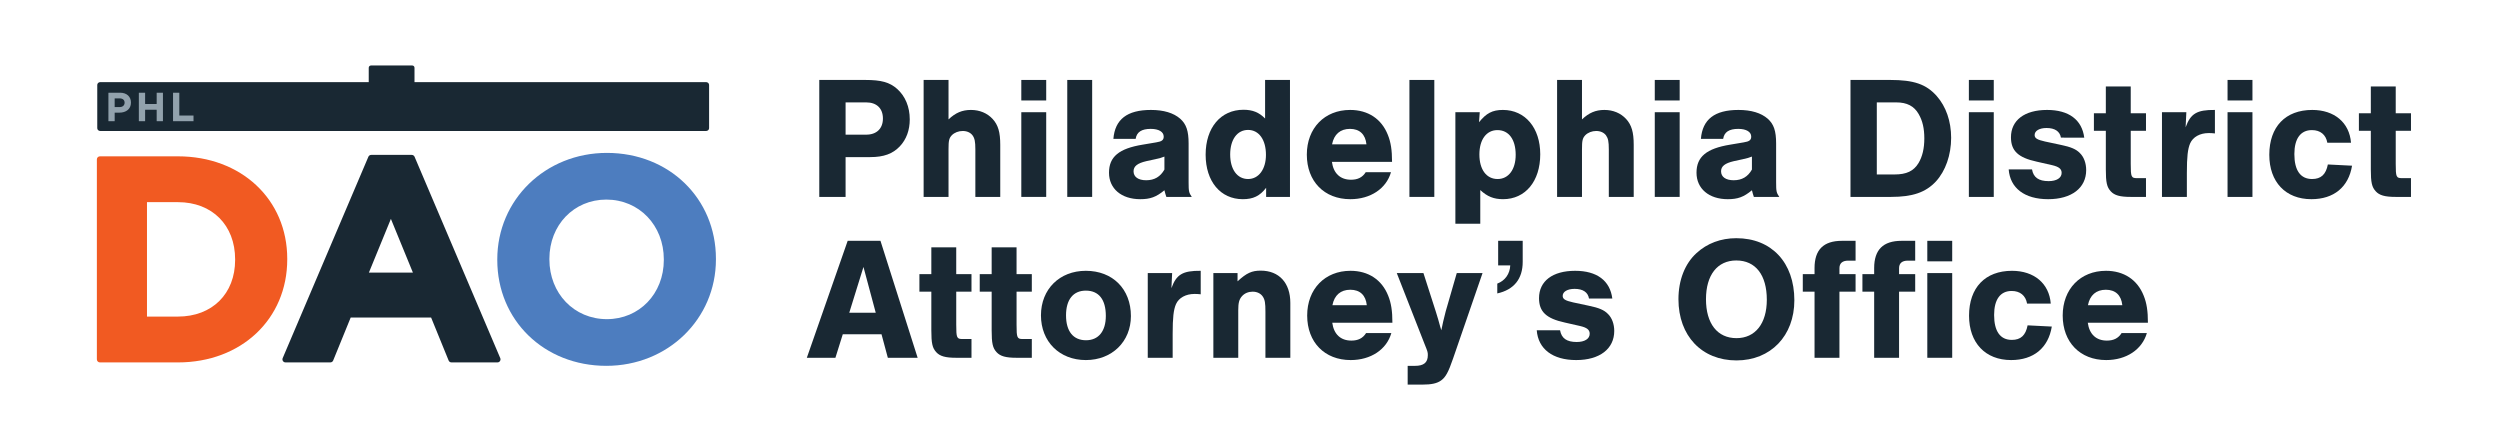 <?xml version="1.0" encoding="iso-8859-1"?>
<!-- Generator: Adobe Illustrator 22.1.0, SVG Export Plug-In . SVG Version: 6.00 Build 0)  -->
<svg version="1.1" xmlns="http://www.w3.org/2000/svg" xmlns:xlink="http://www.w3.org/1999/xlink" x="0px" y="0px"
	 viewBox="0 0 621.212 109.833" style="enable-background:new 0 0 621.212 109.833;" xml:space="preserve">
<g id="Info_-_DO_NOT_USE">
</g>
<g id="Layer_1">
	<g>
		<path style="fill:#F15A22;" d="M71.375,64.307c0-14.754-11.425-25.462-27.166-25.462H24.831c-0.42,0-0.761,0.341-0.761,0.761
			v49.688c0,0.42,0.34,0.761,0.761,0.761h19.378c15.741,0,27.166-10.768,27.166-25.604V64.307z M58.426,64.449v0.142
			c0,8.418-5.713,14.075-14.217,14.075h-7.686V50.232h7.686C52.713,50.232,58.426,55.945,58.426,64.449z"/>
		<path style="fill:#192833;" d="M103.015,38.953c-0.12-0.281-0.395-0.463-0.7-0.463H92.236c-0.305,0-0.58,0.182-0.7,0.463
			L70.241,88.995c-0.1,0.235-0.075,0.504,0.066,0.717c0.141,0.213,0.379,0.341,0.634,0.341h11.144c0.309,0,0.587-0.187,0.704-0.473
			l4.35-10.671h19.988l4.35,10.671c0.117,0.286,0.395,0.473,0.704,0.473h11.428c0.255,0,0.494-0.128,0.634-0.341
			c0.141-0.213,0.165-0.482,0.066-0.717L103.015,38.953z M102.601,67.735H91.665l5.468-13.346L102.601,67.735z"/>
		<path style="fill:#4D7DBF;" d="M150.804,37.993c-15.273,0-27.237,11.621-27.237,26.456v0.142
			c0,15.002,11.648,26.314,27.095,26.314c15.273,0,27.237-11.621,27.237-26.456v-0.142C177.899,49.305,166.25,37.993,150.804,37.993
			z M164.949,64.591c0,8.388-6.081,14.713-14.146,14.713c-8.145,0-14.288-6.386-14.288-14.856v-0.142
			c0-8.388,6.081-14.713,14.146-14.713c8.145,0,14.288,6.386,14.288,14.856V64.591z"/>
		<path style="fill:#192833;" d="M175.435,20.402h-72.438v-3.569c0-0.309-0.25-0.559-0.559-0.559H92.183
			c-0.309,0-0.559,0.25-0.559,0.559v3.569H24.931c-0.422,0-0.764,0.313-0.764,0.699v10.754c0,0.386,0.342,0.699,0.764,0.699h150.504
			c0.422,0,0.764-0.313,0.764-0.699V21.101C176.199,20.715,175.857,20.402,175.435,20.402z"/>
		<g>
			<path style="fill:#92A2AD;" d="M26.936,23.093c0-0.031,0.025-0.057,0.057-0.057h2.837c1.69,0,2.711,1.001,2.711,2.448v0.02
				c0,1.639-1.275,2.489-2.863,2.489h-1.183v2.091c0,0.019-0.015,0.034-0.034,0.034h-1.49c-0.019,0-0.034-0.015-0.034-0.034V23.093z
				 M29.728,26.608c0.779,0,1.234-0.466,1.234-1.073v-0.02c0-0.698-0.486-1.072-1.265-1.072h-1.204v2.165H29.728z"/>
			<path style="fill:#92A2AD;" d="M34.535,23.036h1.49c0.019,0,0.034,0.015,0.034,0.034v2.734c0,0.019,0.015,0.034,0.034,0.034
				h2.805c0.019,0,0.034-0.015,0.034-0.034V23.07c0-0.019,0.015-0.034,0.034-0.034h1.49c0.019,0,0.034,0.015,0.034,0.034v7.014
				c0,0.019-0.015,0.034-0.034,0.034h-1.49c-0.019,0-0.034-0.015-0.034-0.034v-2.775c0-0.019-0.015-0.034-0.034-0.034h-2.805
				c-0.019,0-0.034,0.015-0.034,0.034v2.775c0,0.019-0.015,0.034-0.034,0.034h-1.49c-0.019,0-0.034-0.015-0.034-0.034V23.07
				C34.501,23.052,34.516,23.036,34.535,23.036z"/>
			<path style="fill:#92A2AD;" d="M43.031,23.036h1.49c0.019,0,0.034,0.015,0.034,0.034v5.597c0,0.019,0.015,0.034,0.034,0.034
				h3.497v1.417h-5.055c-0.019,0-0.034-0.015-0.034-0.034V23.07C42.997,23.052,43.012,23.036,43.031,23.036z"/>
		</g>
		<g>
			<path style="fill:#192833;" d="M210.114,48.929h-6.536V19.866h11.415c3.965,0,6.057,0.566,7.93,2.223
				c2.004,1.787,3.137,4.445,3.137,7.581c0,2.658-0.827,4.967-2.482,6.71c-1.743,1.83-3.966,2.658-7.32,2.658h-6.143V48.929z
				 M215.255,33.461c2.571,0,4.139-1.525,4.139-4.008c0-2.528-1.568-4.01-4.139-4.01h-5.14v8.018H215.255z"/>
			<path style="fill:#192833;" d="M235.694,29.671c1.744-1.655,3.399-2.353,5.577-2.353c2.135,0,4.053,0.784,5.403,2.265
				c1.351,1.482,1.874,3.268,1.874,6.405v12.941h-6.187V37.12c0-1.96-0.174-2.744-0.698-3.485c-0.522-0.696-1.394-1.089-2.44-1.089
				s-2.048,0.393-2.701,1.047c-0.698,0.74-0.828,1.35-0.828,3.527v11.808h-6.186V19.866h6.186V29.671z"/>
			<path style="fill:#192833;" d="M259.967,24.965h-6.187v-5.099h6.187V24.965z M259.967,48.929h-6.187V27.884h6.187V48.929z"/>
			<path style="fill:#192833;" d="M271.385,48.929h-6.187V19.866h6.187V48.929z"/>
			<path style="fill:#192833;" d="M276.659,34.506c0.393-4.835,3.399-7.188,9.324-7.188c3.181,0,5.621,0.74,7.277,2.177
				c1.524,1.352,2.091,3.051,2.091,6.145v9.673c0,2.265,0.088,2.57,0.786,3.615h-6.319c-0.261-0.74-0.261-0.871-0.479-1.655
				c-2.048,1.699-3.529,2.221-6.014,2.221c-4.662,0-7.755-2.614-7.755-6.578c0-3.966,2.483-6.014,8.365-6.973l3.356-0.566
				c1.394-0.217,1.873-0.566,1.873-1.438c0-1.176-1.22-1.916-3.224-1.916c-2.266,0-3.486,0.784-3.748,2.482H276.659z
				 M289.339,38.907c-0.654,0.263-1.22,0.437-2.266,0.654l-2.222,0.481c-2.221,0.522-3.18,1.262-3.18,2.526
				c0,1.394,1.176,2.221,3.137,2.221c2.048,0,3.529-0.871,4.532-2.658V38.907z"/>
			<path style="fill:#192833;" d="M320.539,48.929h-5.925v-2.265c-1.569,2.048-3.224,2.831-5.795,2.831
				c-5.534,0-9.237-4.401-9.237-11.067c0-6.71,3.747-11.154,9.412-11.154c2.265,0,3.878,0.654,5.36,2.179v-9.587h6.186V48.929z
				 M305.681,38.384c0,3.705,1.743,6.1,4.445,6.1c2.658,0,4.445-2.439,4.445-6.012c0-3.747-1.743-6.187-4.445-6.187
				C307.424,32.285,305.681,34.682,305.681,38.384z"/>
			<path style="fill:#192833;" d="M330.957,40.215c0.393,2.875,2.092,4.445,4.75,4.445c1.655,0,2.831-0.566,3.659-1.874h6.275
				c-1.176,4.096-5.099,6.71-10.108,6.71c-6.492,0-10.806-4.445-10.806-11.067c0-6.58,4.401-11.11,10.762-11.11
				c4.445,0,7.799,2.221,9.369,6.187c0.74,1.83,1.045,3.791,1.045,6.71H330.957z M339.541,35.858
				c-0.261-2.484-1.7-3.834-4.096-3.834c-2.397,0-3.966,1.35-4.445,3.834H339.541z"/>
			<path style="fill:#192833;" d="M356.406,48.929h-6.186V19.866h6.186V48.929z"/>
			<path style="fill:#192833;" d="M367.694,27.884l-0.174,2.482c1.787-2.221,3.311-3.049,5.926-3.049
				c5.533,0,9.281,4.445,9.281,11.023c0,6.71-3.704,11.154-9.238,11.154c-2.309,0-3.92-0.652-5.664-2.265v8.367h-6.186V27.884
				H367.694z M367.606,38.384c0,3.747,1.744,6.1,4.532,6.1c2.702,0,4.487-2.353,4.487-6.012c0-3.791-1.699-6.143-4.531-6.143
				C369.35,32.329,367.606,34.682,367.606,38.384z"/>
			<path style="fill:#192833;" d="M393.099,29.671c1.744-1.655,3.4-2.353,5.577-2.353c2.136,0,4.053,0.784,5.404,2.265
				c1.35,1.482,1.873,3.268,1.873,6.405v12.941h-6.187V37.12c0-1.96-0.174-2.744-0.697-3.485c-0.522-0.696-1.394-1.089-2.441-1.089
				c-1.045,0-2.048,0.393-2.701,1.047c-0.697,0.74-0.828,1.35-0.828,3.527v11.808h-6.186V19.866h6.186V29.671z"/>
			<path style="fill:#192833;" d="M417.373,24.965h-6.187v-5.099h6.187V24.965z M417.373,48.929h-6.187V27.884h6.187V48.929z"/>
			<path style="fill:#192833;" d="M422.647,34.506c0.392-4.835,3.398-7.188,9.324-7.188c3.18,0,5.621,0.74,7.276,2.177
				c1.525,1.352,2.092,3.051,2.092,6.145v9.673c0,2.265,0.088,2.57,0.785,3.615h-6.318c-0.261-0.74-0.261-0.871-0.48-1.655
				c-2.048,1.699-3.529,2.221-6.013,2.221c-4.662,0-7.756-2.614-7.756-6.578c0-3.966,2.483-6.014,8.366-6.973l3.355-0.566
				c1.395-0.217,1.873-0.566,1.873-1.438c0-1.176-1.22-1.916-3.224-1.916c-2.265,0-3.485,0.784-3.747,2.482H422.647z
				 M435.326,38.907c-0.653,0.263-1.219,0.437-2.266,0.654l-2.221,0.481c-2.222,0.522-3.18,1.262-3.18,2.526
				c0,1.394,1.176,2.221,3.137,2.221c2.048,0,3.529-0.871,4.531-2.658V38.907z"/>
			<path style="fill:#192833;" d="M459.819,19.866h9.848c5.881,0,8.975,1.047,11.589,4.01c2.309,2.614,3.573,6.273,3.573,10.369
				c0,4.271-1.394,8.235-3.791,10.849c-2.527,2.702-5.752,3.834-11.154,3.834h-10.066V19.866z M470.756,43.351
				c2.963,0,4.75-0.827,5.969-2.831c0.958-1.613,1.439-3.617,1.439-6.143c0-2.441-0.437-4.357-1.395-6.014
				c-1.134-2.004-2.919-2.919-5.577-2.919h-4.836v17.908H470.756z"/>
			<path style="fill:#192833;" d="M495.421,24.965h-6.187v-5.099h6.187V24.965z M495.421,48.929h-6.187V27.884h6.187V48.929z"/>
			<path style="fill:#192833;" d="M512.111,34.201c-0.261-1.567-1.524-2.395-3.572-2.395c-1.787,0-2.963,0.696-2.963,1.743
				c0,0.784,0.61,1.176,2.571,1.611l3.878,0.827c2.57,0.524,3.877,1.091,4.792,2.048c1.003,0.959,1.569,2.528,1.569,4.227
				c0,4.445-3.617,7.232-9.455,7.232s-9.454-2.744-9.803-7.406h5.795c0.349,2.004,1.655,2.919,4.139,2.919
				c1.96,0,3.224-0.786,3.224-2.048c0-1.003-0.698-1.525-2.353-1.918l-3.834-0.871c-4.619-1.001-6.405-2.702-6.405-6.056
				c0-4.227,3.354-6.797,8.975-6.797c5.404,0,8.671,2.441,9.237,6.883H512.111z"/>
			<path style="fill:#192833;" d="M533.247,32.502h-3.791v8.191c0,3.312,0.13,3.573,1.567,3.573h2.223v4.662h-3.791
				c-2.702,0-4.053-0.391-4.968-1.394c-0.958-1.045-1.219-2.179-1.219-5.446v-9.587h-2.963v-4.357h2.963V21.48h6.187v6.666h3.791
				V32.502z"/>
			<path style="fill:#192833;" d="M543.271,27.884l-0.175,3.747c1.22-3.398,2.79-4.357,7.277-4.313v5.838
				c-0.741-0.088-1.046-0.088-1.568-0.088c-2.135,0-3.878,0.959-4.575,2.528c-0.61,1.394-0.828,3.354-0.828,7.406v5.926h-6.186
				V27.884H543.271z"/>
			<path style="fill:#192833;" d="M559.699,24.965h-6.187v-5.099h6.187V24.965z M559.699,48.929h-6.187V27.884h6.187V48.929z"/>
			<path style="fill:#192833;" d="M578.306,35.465c-0.348-2.004-1.743-3.137-3.833-3.137c-2.833,0-4.358,2.136-4.358,5.968
				c0,4.054,1.524,6.187,4.401,6.187c2.222,0,3.443-1.133,3.921-3.615l6.014,0.305c-0.872,5.316-4.532,8.321-10.109,8.321
				c-6.405,0-10.456-4.269-10.456-11.023c0-6.971,4.008-11.154,10.674-11.154c5.491,0,9.238,3.137,9.63,8.147H578.306z"/>
			<path style="fill:#192833;" d="M599.094,32.502h-3.791v8.191c0,3.312,0.13,3.573,1.567,3.573h2.223v4.662h-3.791
				c-2.702,0-4.053-0.391-4.968-1.394c-0.958-1.045-1.219-2.179-1.219-5.446v-9.587h-2.963v-4.357h2.963V21.48h6.187v6.666h3.791
				V32.502z"/>
			<path style="fill:#192833;" d="M209.416,83.065l-1.83,5.838h-7.102l10.152-29.062h8.147l9.238,29.062h-7.408l-1.569-5.838
				H209.416z M214.558,66.334l-3.529,11.372h6.579L214.558,66.334z"/>
			<path style="fill:#192833;" d="M241.402,72.477h-3.791v8.191c0,3.312,0.132,3.573,1.569,3.573h2.221v4.662h-3.791
				c-2.701,0-4.052-0.393-4.967-1.394c-0.958-1.047-1.22-2.179-1.22-5.448v-9.585h-2.963v-4.357h2.963v-6.668h6.187v6.668h3.791
				V72.477z"/>
			<path style="fill:#192833;" d="M256.392,72.477h-3.791v8.191c0,3.312,0.131,3.573,1.568,3.573h2.222v4.662h-3.791
				c-2.702,0-4.052-0.393-4.967-1.394c-0.959-1.047-1.22-2.179-1.22-5.448v-9.585h-2.963v-4.357h2.963v-6.668h6.187v6.668h3.791
				V72.477z"/>
			<path style="fill:#192833;" d="M281.013,78.533c0,6.361-4.706,10.937-11.197,10.937c-6.536,0-11.154-4.576-11.154-11.11
				c0-6.492,4.618-11.069,11.154-11.069C276.481,67.291,281.013,71.823,281.013,78.533z M264.892,78.36
				c0,3.964,1.787,6.187,4.967,6.187c3.094,0,4.924-2.223,4.924-6.058c0-4.052-1.743-6.273-4.967-6.273
				C266.678,72.216,264.892,74.437,264.892,78.36z"/>
			<path style="fill:#192833;" d="M291.257,67.857l-0.175,3.749c1.22-3.4,2.79-4.357,7.277-4.315v5.838
				c-0.741-0.086-1.046-0.086-1.568-0.086c-2.136,0-3.878,0.959-4.575,2.526c-0.61,1.394-0.828,3.356-0.828,7.408v5.926H285.2
				V67.857H291.257z"/>
			<path style="fill:#192833;" d="M307.512,67.857v2.048c2.265-2.09,3.573-2.656,5.751-2.656c4.576,0,7.364,3.049,7.364,8.016
				v13.639h-6.187V77.444c0-2.136-0.13-2.963-0.653-3.747c-0.523-0.786-1.438-1.22-2.527-1.22c-1.045,0-2.004,0.391-2.658,1.133
				c-0.697,0.784-0.915,1.655-0.915,3.485v11.808h-6.186V67.857H307.512z"/>
			<path style="fill:#192833;" d="M331.044,80.188c0.392,2.877,2.091,4.445,4.749,4.445c1.656,0,2.832-0.566,3.66-1.872h6.275
				c-1.176,4.096-5.099,6.71-10.109,6.71c-6.492,0-10.805-4.445-10.805-11.067c0-6.58,4.401-11.112,10.761-11.112
				c4.445,0,7.8,2.223,9.369,6.187c0.741,1.83,1.046,3.791,1.046,6.71H331.044z M339.628,75.831c-0.261-2.482-1.7-3.834-4.096-3.834
				c-2.397,0-3.965,1.352-4.445,3.834H339.628z"/>
			<path style="fill:#192833;" d="M368.389,67.857l-7.32,21.22c-1.176,3.442-1.874,4.662-2.963,5.448
				c-1.003,0.74-2.397,1.045-4.706,1.045h-3.617v-4.662h1.83c2.178,0,3.18-0.827,3.18-2.658c0-0.74-0.044-0.871-0.784-2.702
				l-6.929-17.69h6.624l3.093,9.631c0.61,1.96,0.61,2.004,1.09,3.747l0.261,0.827c0.262-1.394,0.61-2.831,1.09-4.706l2.745-9.499
				H368.389z"/>
			<path style="fill:#192833;" d="M378.369,59.842v5.228c0,4.227-2.177,6.927-6.317,7.842v-2.439
				c1.96-0.742,3.137-2.441,3.224-4.532h-3.007v-6.1H378.369z"/>
			<path style="fill:#192833;" d="M394.841,74.176c-0.261-1.569-1.524-2.397-3.572-2.397c-1.787,0-2.963,0.698-2.963,1.743
				c0,0.784,0.61,1.176,2.571,1.613l3.878,0.827c2.57,0.522,3.877,1.089,4.792,2.048c1.003,0.959,1.569,2.526,1.569,4.225
				c0,4.445-3.617,7.234-9.455,7.234c-5.838,0-9.454-2.746-9.803-7.408h5.795c0.349,2.004,1.655,2.919,4.139,2.919
				c1.96,0,3.224-0.784,3.224-2.048c0-1.001-0.698-1.525-2.353-1.916l-3.834-0.871c-4.619-1.003-6.405-2.702-6.405-6.058
				c0-4.225,3.354-6.797,8.975-6.797c5.404,0,8.671,2.441,9.237,6.885H394.841z"/>
			<path style="fill:#192833;" d="M445.869,74.611c0,8.845-5.882,14.947-14.379,14.947c-8.627,0-14.422-6.102-14.422-15.208
				c0-4.748,1.612-8.845,4.488-11.459c2.658-2.439,6.056-3.703,9.89-3.703C440.204,59.188,445.869,65.243,445.869,74.611z
				 M423.91,74.35c0,6.058,2.831,9.673,7.581,9.673c4.662,0,7.537-3.615,7.537-9.541c0-6.143-2.788-9.76-7.581-9.76
				C426.741,64.721,423.91,68.338,423.91,74.35z"/>
			<path style="fill:#192833;" d="M461.081,72.477h-4.009v16.426h-6.187V72.477h-2.919v-4.357h2.919v-1.525
				c0-4.532,2.222-6.754,6.796-6.754h3.4v4.923h-1.83c-1.438,0-2.178,0.654-2.178,1.874v1.482h4.009V72.477z"/>
			<path style="fill:#192833;" d="M475.896,72.477h-4.008v16.426h-6.187V72.477h-2.919v-4.357h2.919v-1.525
				c0-4.532,2.222-6.754,6.797-6.754h3.398v4.923h-1.829c-1.439,0-2.178,0.654-2.178,1.874v1.482h4.008V72.477z"/>
			<path style="fill:#192833;" d="M485.093,64.938h-6.187v-5.097h6.187V64.938z M485.093,88.904h-6.187V67.857h6.187V88.904z"/>
			<path style="fill:#192833;" d="M503.698,75.44c-0.348-2.006-1.743-3.139-3.833-3.139c-2.832,0-4.358,2.136-4.358,5.97
				c0,4.052,1.525,6.187,4.401,6.187c2.223,0,3.443-1.133,3.922-3.617l6.013,0.305c-0.872,5.316-4.531,8.323-10.108,8.323
				c-6.405,0-10.457-4.271-10.457-11.025c0-6.971,4.009-11.154,10.675-11.154c5.49,0,9.237,3.139,9.629,8.149H503.698z"/>
			<path style="fill:#192833;" d="M518.779,80.188c0.392,2.877,2.091,4.445,4.749,4.445c1.656,0,2.832-0.566,3.66-1.872h6.275
				c-1.176,4.096-5.099,6.71-10.109,6.71c-6.492,0-10.805-4.445-10.805-11.067c0-6.58,4.401-11.112,10.761-11.112
				c4.445,0,7.8,2.223,9.369,6.187c0.741,1.83,1.046,3.791,1.046,6.71H518.779z M527.362,75.831c-0.261-2.482-1.7-3.834-4.096-3.834
				c-2.397,0-3.965,1.352-4.445,3.834H527.362z"/>
		</g>
	</g>
</g>
</svg>

